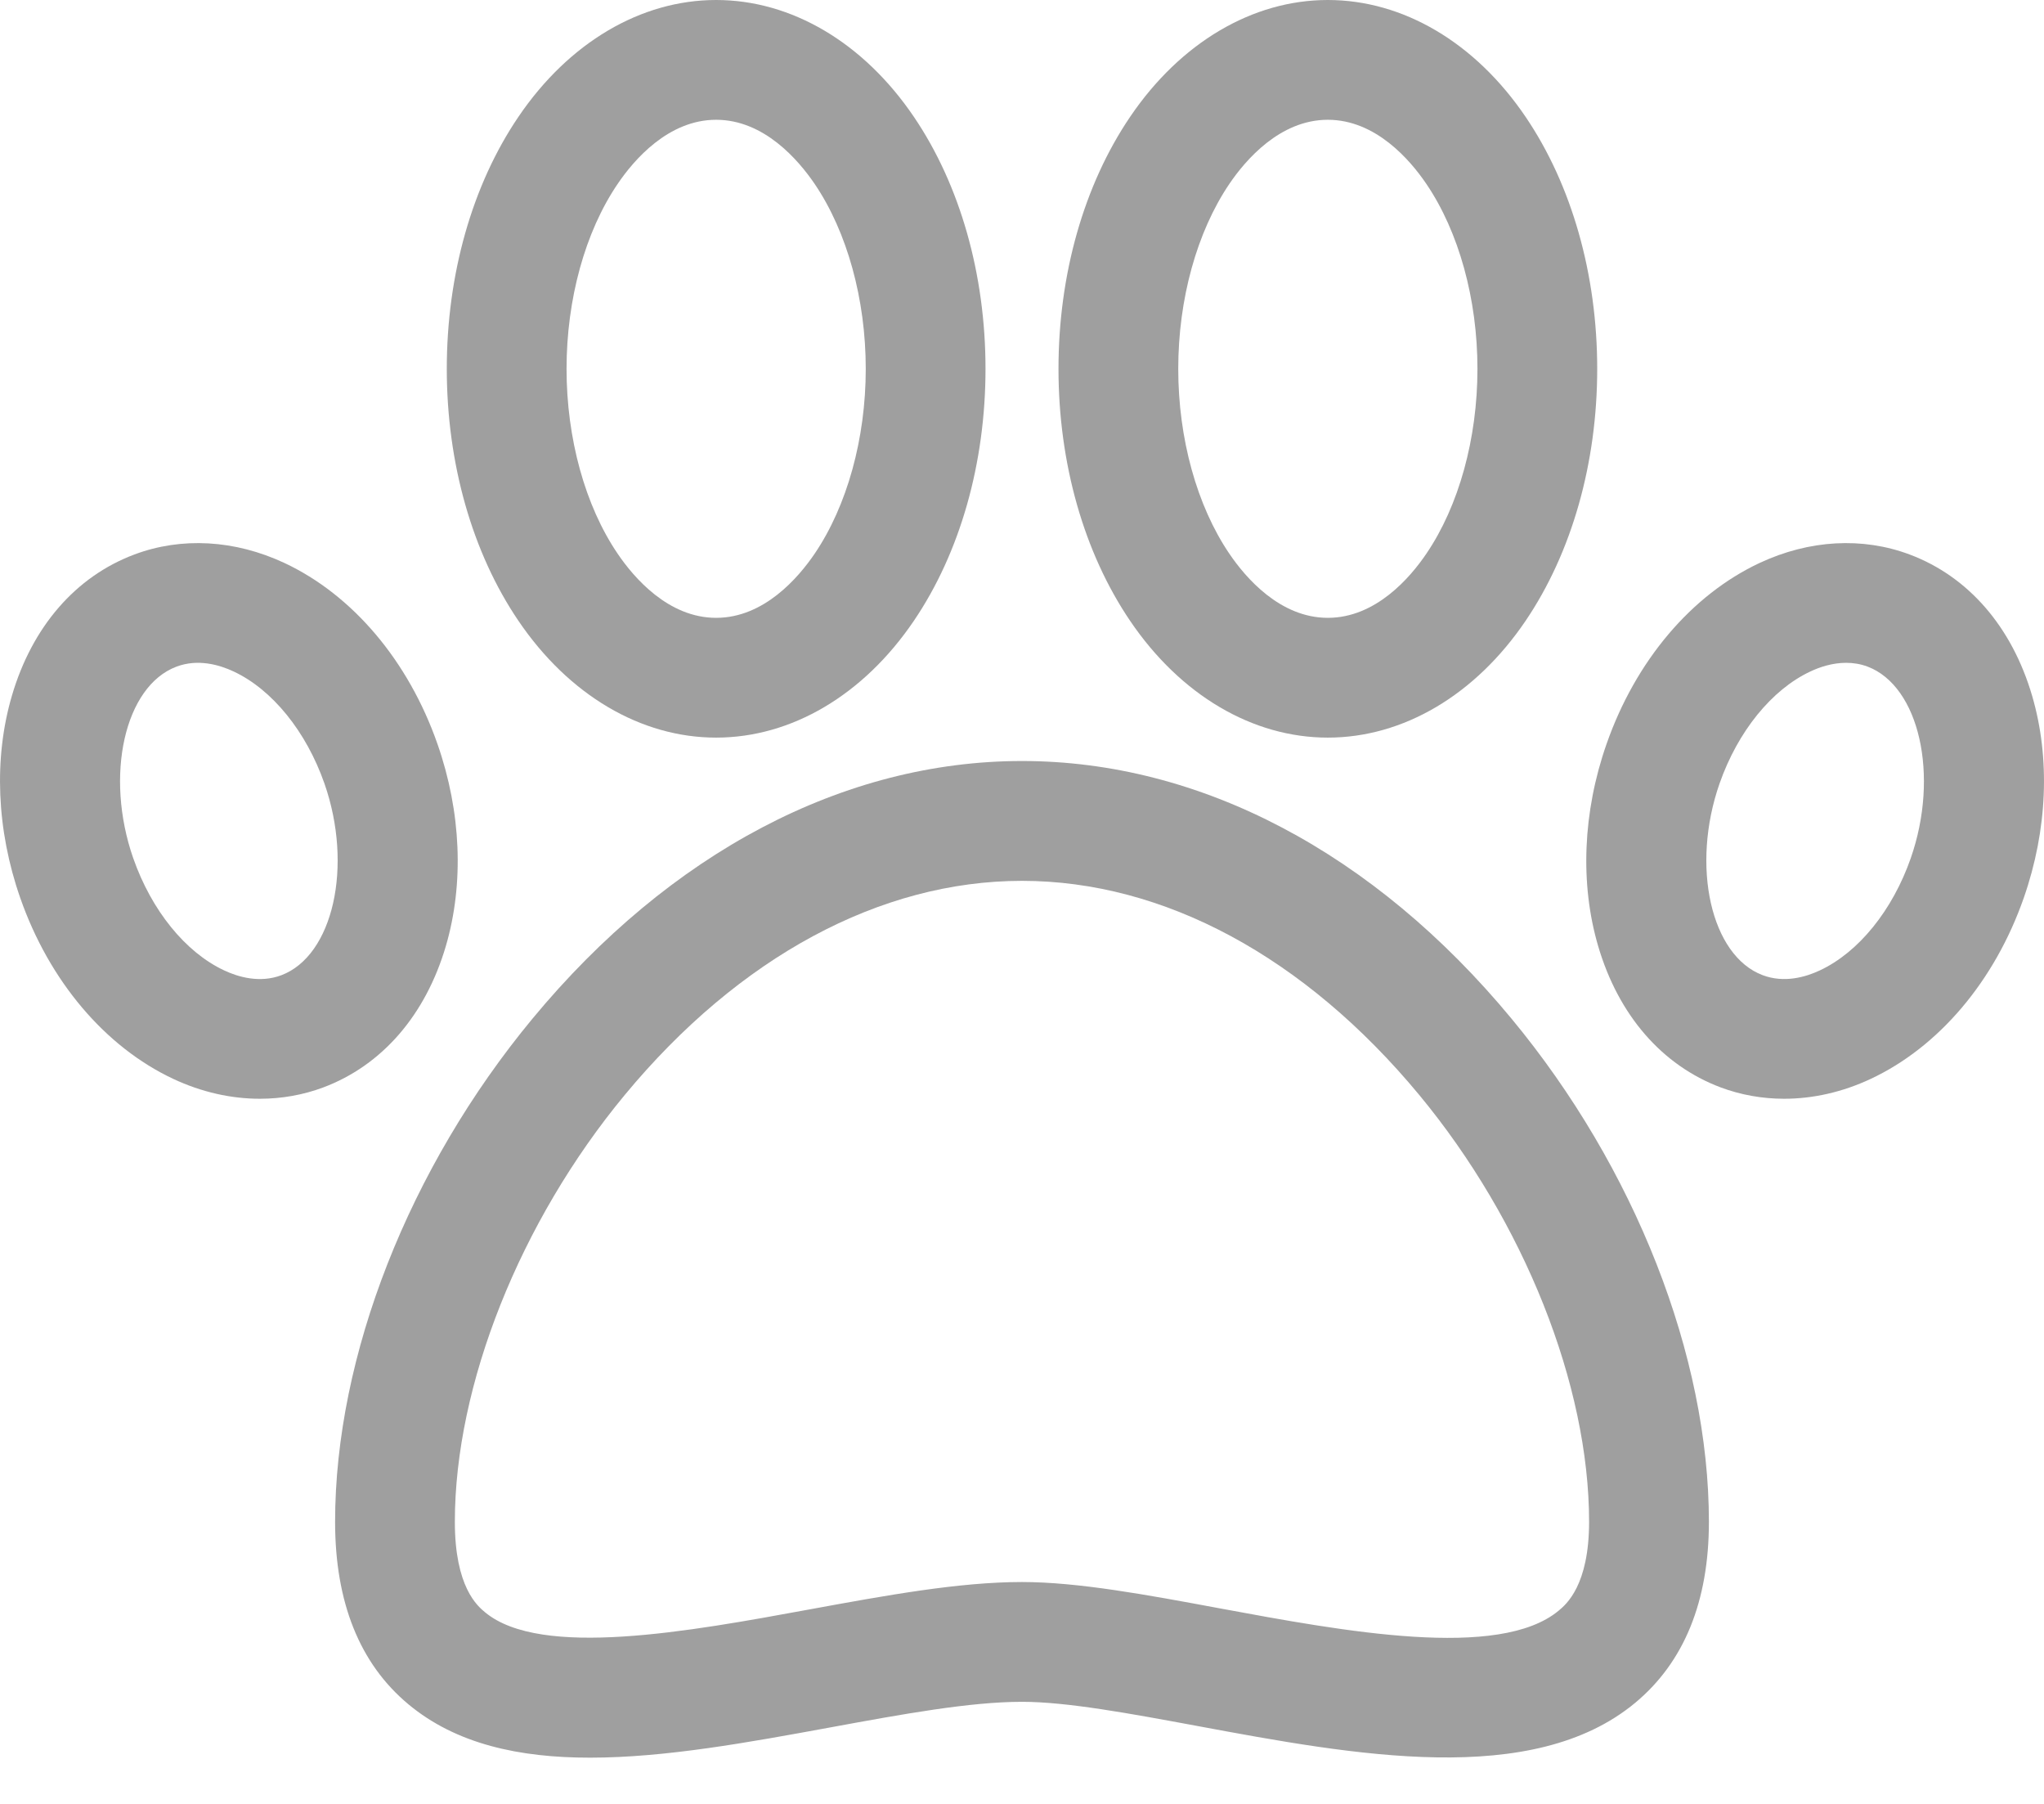 <svg width="34" height="30" viewBox="0 0 34 30" fill="none" xmlns="http://www.w3.org/2000/svg">
<path d="M25.142 16.94C22.854 14.178 19.963 12.656 17 12.656C14.037 12.656 11.146 14.178 8.858 16.94C6.802 19.422 5.574 22.551 5.574 25.309C5.574 26.649 5.984 27.669 6.792 28.342C7.589 29.007 8.642 29.232 9.816 29.231C11.066 29.231 12.453 28.977 13.816 28.727C15.008 28.508 16.133 28.302 17 28.302C17.749 28.302 18.804 28.498 19.921 28.705C22.532 29.19 25.491 29.739 27.201 28.318C28.014 27.642 28.426 26.63 28.426 25.309C28.426 22.551 27.198 19.422 25.142 16.94ZM25.927 26.786C24.936 27.61 22.357 27.131 20.285 26.747C19.075 26.522 17.932 26.31 17 26.31C15.951 26.31 14.74 26.532 13.457 26.767C11.469 27.132 8.996 27.586 8.067 26.812C7.943 26.709 7.566 26.395 7.566 25.309C7.566 23.035 8.649 20.315 10.392 18.21C12.294 15.914 14.641 14.649 17 14.649C19.359 14.649 21.705 15.914 23.608 18.21C25.351 20.315 26.433 23.035 26.433 25.309C26.433 26.365 26.052 26.682 25.927 26.786Z" fill="#9F9F9F"/>
<path d="M25.376 1.942C24.539 0.708 23.34 0 22.087 0C20.835 0 19.636 0.708 18.799 1.942C18.03 3.076 17.607 4.564 17.607 6.134C17.607 7.703 18.03 9.192 18.799 10.326C19.636 11.56 20.835 12.267 22.087 12.267C23.34 12.267 24.539 11.56 25.376 10.326C26.145 9.192 26.568 7.703 26.568 6.134C26.568 4.564 26.145 3.075 25.376 1.942ZM23.727 9.207C23.457 9.606 22.884 10.275 22.087 10.275C21.291 10.275 20.718 9.606 20.448 9.207C19.909 8.412 19.599 7.292 19.599 6.134C19.599 4.976 19.909 3.856 20.448 3.06C20.718 2.661 21.291 1.992 22.087 1.992C22.884 1.992 23.457 2.661 23.727 3.06C24.267 3.856 24.576 4.976 24.576 6.134C24.576 7.292 24.267 8.412 23.727 9.207Z" fill="#9F9F9F"/>
<path d="M15.201 1.942C14.364 0.708 13.165 0 11.912 0C10.66 0 9.461 0.708 8.624 1.942C7.855 3.075 7.432 4.564 7.432 6.134C7.432 7.703 7.855 9.192 8.624 10.325C9.461 11.559 10.66 12.267 11.912 12.267C13.165 12.267 14.364 11.559 15.201 10.325C15.97 9.192 16.393 7.703 16.393 6.134C16.393 4.564 15.97 3.075 15.201 1.942ZM13.552 9.207C13.281 9.606 12.709 10.275 11.912 10.275C11.116 10.275 10.543 9.606 10.273 9.207C9.733 8.412 9.424 7.292 9.424 6.134C9.424 4.976 9.733 3.855 10.273 3.06C10.543 2.661 11.116 1.992 11.912 1.992C12.709 1.992 13.281 2.661 13.552 3.06C14.091 3.855 14.401 4.976 14.401 6.134C14.401 7.292 14.091 8.412 13.552 9.207Z" fill="#9F9F9F"/>
<path d="M33.802 11.57C33.465 10.422 32.741 9.588 31.766 9.222C30.98 8.927 30.094 8.977 29.27 9.362C28.134 9.894 27.206 10.992 26.723 12.374C26.328 13.503 26.279 14.697 26.584 15.735C26.922 16.883 27.645 17.717 28.621 18.084C28.958 18.21 29.315 18.273 29.677 18.273C30.157 18.273 30.647 18.163 31.117 17.943C32.252 17.411 33.181 16.314 33.664 14.931V14.931C34.058 13.802 34.107 12.608 33.802 11.57ZM31.783 14.274C31.48 15.14 30.916 15.837 30.272 16.138C30.036 16.249 29.679 16.353 29.321 16.218C28.459 15.895 28.123 14.405 28.603 13.031C28.906 12.165 29.471 11.468 30.114 11.167C30.271 11.093 30.481 11.023 30.708 11.023C30.824 11.023 30.945 11.041 31.065 11.086C31.927 11.411 32.263 12.9 31.783 14.274Z" fill="#9F9F9F"/>
<path d="M7.277 12.373C6.794 10.991 5.866 9.894 4.73 9.362C3.906 8.977 3.019 8.927 2.234 9.222C1.259 9.588 0.535 10.422 0.198 11.57C-0.107 12.608 -0.058 13.802 0.336 14.931V14.931C0.819 16.314 1.748 17.411 2.883 17.943C3.353 18.163 3.843 18.273 4.323 18.273C4.685 18.273 5.042 18.21 5.379 18.084C6.355 17.717 7.078 16.883 7.416 15.735C7.721 14.697 7.672 13.503 7.277 12.373ZM4.679 16.219C4.321 16.353 3.964 16.249 3.728 16.138C3.084 15.837 2.52 15.14 2.217 14.274V14.275C1.737 12.9 2.072 11.411 2.935 11.087C3.292 10.952 3.649 11.056 3.886 11.167C4.529 11.468 5.094 12.165 5.397 13.031C5.877 14.405 5.541 15.895 4.679 16.219Z" fill="#9F9F9F"/>
</svg>

